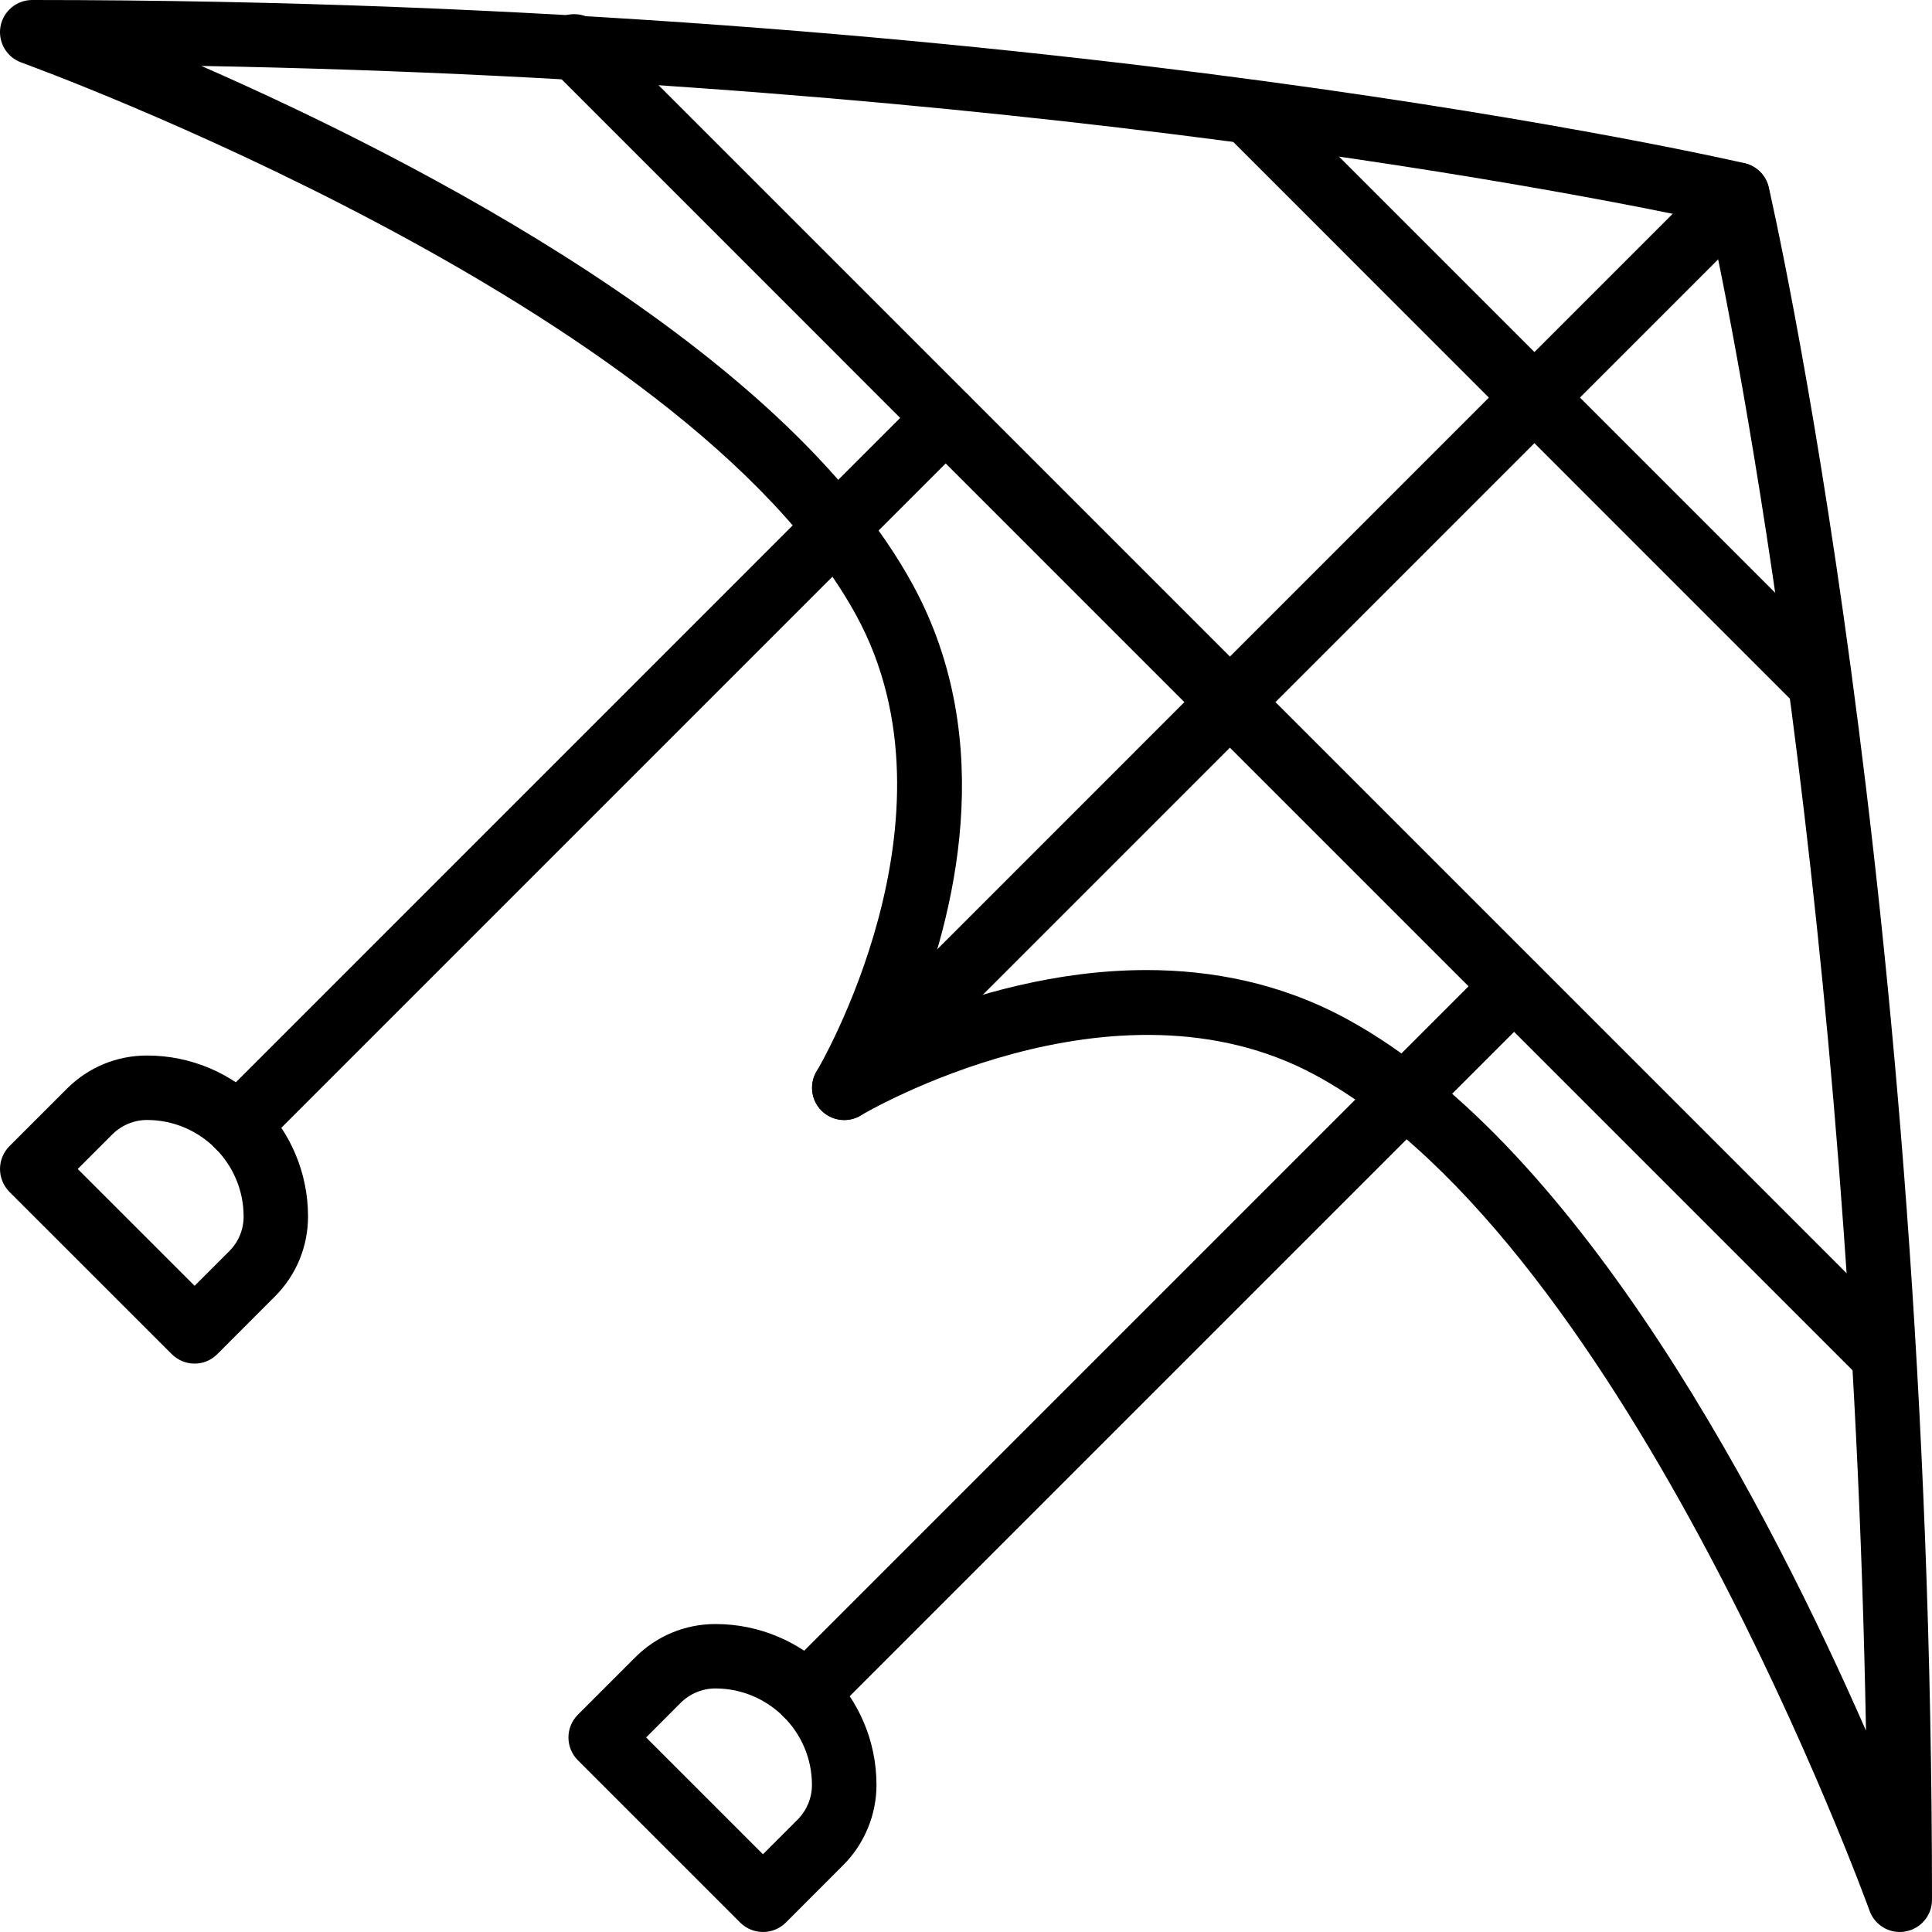 <?xml version="1.0" encoding="iso-8859-1"?>
<!-- Generator: Adobe Illustrator 19.2.1, SVG Export Plug-In . SVG Version: 6.00 Build 0)  -->
<svg version="1.1" xmlns="http://www.w3.org/2000/svg" xmlns:xlink="http://www.w3.org/1999/xlink" x="0px" y="0px"
	 viewBox="0 0 30 30" style="enable-background:new 0 0 30 30;" xml:space="preserve">
<g id="Sun_Light">
</g>
<g id="Sunglasses">
</g>
<g id="T-Shirt_1">
</g>
<g id="T-Shirt_2">
</g>
<g id="Mini_Dress">
</g>
<g id="Flip-Flops">
</g>
<g id="Temperature">
</g>
<g id="Hot_Temperature">
</g>
<g id="Ice_Lolly">
</g>
<g id="Icecream">
</g>
<g id="Limonade_1">
</g>
<g id="Limonade_2">
</g>
<g id="Hat">
</g>
<g id="Straw_Hat">
</g>
<g id="Deckchair">
</g>
<g id="Sunshade">
</g>
<g id="Suncream">
</g>
<g id="Suntan_Oil">
</g>
<g id="Swimming_Trunks">
</g>
<g id="Bikini">
</g>
<g id="Pool">
</g>
<g id="Pool_Ladder">
</g>
<g id="Grill">
</g>
<g id="Kite_1">
</g>
<g id="Kite_2">
	<g>
		<g id="XMLID_190_">
			<path d="M29.5,30c-0.208,0-0.398-0.13-0.47-0.331c-0.037-0.104-3.751-10.335-8.594-12.969c-3.139-1.708-7.028,0.596-7.068,0.619
				c-0.195,0.12-0.449,0.088-0.611-0.074c-0.163-0.163-0.193-0.415-0.075-0.612c0.023-0.039,2.326-3.93,0.619-7.068
				C10.664,4.719,0.434,1.008,0.332,0.971C0.103,0.889-0.034,0.654,0.007,0.415C0.049,0.175,0.257,0,0.5,0
				c15.638,0,26.485,2.51,26.593,2.535c0.185,0.043,0.329,0.188,0.372,0.373C27.49,3.016,30,13.901,30,29.5
				c0,0.243-0.175,0.451-0.415,0.492C29.557,29.998,29.528,30,29.5,30z M17.803,15.063c1.015,0,2.085,0.202,3.109,0.759
				c3.668,1.995,6.606,7.725,8.063,11.051c-0.229-12.667-2.042-21.691-2.417-23.431C24.821,3.066,15.814,1.252,3.127,1.024
				c3.326,1.457,9.056,4.396,11.051,8.063c1.331,2.446,0.636,5.158,0.002,6.733C15.095,15.452,16.395,15.063,17.803,15.063z"/>
		</g>
		<g id="XMLID_191_">
			<path d="M13.109,17.392c-0.128,0-0.256-0.049-0.354-0.146c-0.195-0.195-0.195-0.512,0-0.707l13.869-13.87
				c0.195-0.195,0.512-0.195,0.707,0s0.195,0.512,0,0.707l-13.869,13.87C13.365,17.343,13.237,17.392,13.109,17.392z"/>
		</g>
		<g id="XMLID_192_">
			<path d="M28.239,11.087c-0.128,0-0.256-0.049-0.354-0.146L19.06,2.114c-0.195-0.195-0.195-0.512,0-0.707s0.512-0.195,0.707,0
				l8.826,8.826c0.195,0.195,0.195,0.512,0,0.707C28.495,11.038,28.367,11.087,28.239,11.087z"/>
		</g>
		<g id="XMLID_193_">
			<path d="M29.24,21.544c-0.128,0-0.256-0.049-0.354-0.146L8.562,1.073c-0.195-0.195-0.195-0.512,0-0.707s0.512-0.195,0.707,0
				L29.593,20.69c0.195,0.195,0.195,0.512,0,0.707C29.496,21.495,29.368,21.544,29.24,21.544z"/>
		</g>
		<g id="XMLID_194_">
			<path d="M12.521,26.805c-0.128,0-0.256-0.049-0.354-0.146c-0.195-0.195-0.195-0.512,0-0.707l10.989-10.989
				c0.195-0.195,0.512-0.195,0.707,0s0.195,0.512,0,0.707L12.875,26.658C12.777,26.756,12.649,26.805,12.521,26.805z"/>
		</g>
		<g id="XMLID_195_">
			<path d="M11.848,30c-0.128,0-0.256-0.049-0.354-0.146l-2.521-2.521c-0.195-0.195-0.195-0.512,0-0.707l0.892-0.892
				c0.333-0.333,0.774-0.516,1.245-0.516c1.378,0,2.5,1.121,2.5,2.499c0,0.464-0.188,0.918-0.517,1.245l-0.891,0.892
				C12.104,29.951,11.976,30,11.848,30z M10.033,26.979l1.814,1.814l0.538-0.538c0.142-0.142,0.223-0.338,0.223-0.538
				c0-0.826-0.673-1.499-1.5-1.499c-0.2,0-0.396,0.081-0.538,0.223L10.033,26.979z"/>
		</g>
		<g id="XMLID_196_">
			<path d="M3.696,17.979c-0.128,0-0.256-0.049-0.354-0.146c-0.195-0.195-0.195-0.512,0-0.707L14.331,6.136
				c0.195-0.195,0.512-0.195,0.707,0s0.195,0.512,0,0.707L4.049,17.832C3.952,17.93,3.824,17.979,3.696,17.979z"/>
		</g>
		<g id="XMLID_197_">
			<path d="M3.022,21.174c-0.132,0-0.26-0.053-0.354-0.146l-2.522-2.521C0.053,18.412,0,18.285,0,18.152s0.053-0.26,0.146-0.354
				l0.892-0.892c0.333-0.333,0.774-0.516,1.245-0.516c1.378,0,2.5,1.121,2.5,2.499c0,0.471-0.184,0.913-0.517,1.245l-0.891,0.892
				C3.282,21.121,3.155,21.174,3.022,21.174z M1.207,18.152l1.815,1.814l0.538-0.538c0.144-0.144,0.223-0.335,0.223-0.538
				c0-0.826-0.673-1.499-1.5-1.499c-0.2,0-0.396,0.081-0.538,0.223L1.207,18.152z"/>
		</g>
	</g>
</g>
<g id="Badminton">
</g>
<g id="Cooler">
</g>
<g id="Strand_Bag">
</g>
<g id="Towel">
</g>
<g id="Strand_Ball">
</g>
<g id="Beach_Sign">
</g>
<g id="Toos">
</g>
<g id="Bucket">
</g>
<g id="Sand_Castle">
</g>
<g id="Shell_1">
</g>
<g id="Shell_2">
</g>
<g id="Surf_Board">
</g>
<g id="Float">
</g>
<g id="Vacation_Photo">
</g>
<g id="Summer_Time">
</g>
<g id="Boat">
</g>
<g id="Lifebuoy">
</g>
<g id="Lighthouse">
</g>
<g id="Sunset">
</g>
<g id="Dolphin">
</g>
<g id="Starfish">
</g>
<g id="Diving_Mask">
</g>
<g id="Sailboat">
</g>
<g id="Captin_Hat">
</g>
<g id="Eudder">
</g>
</svg>
